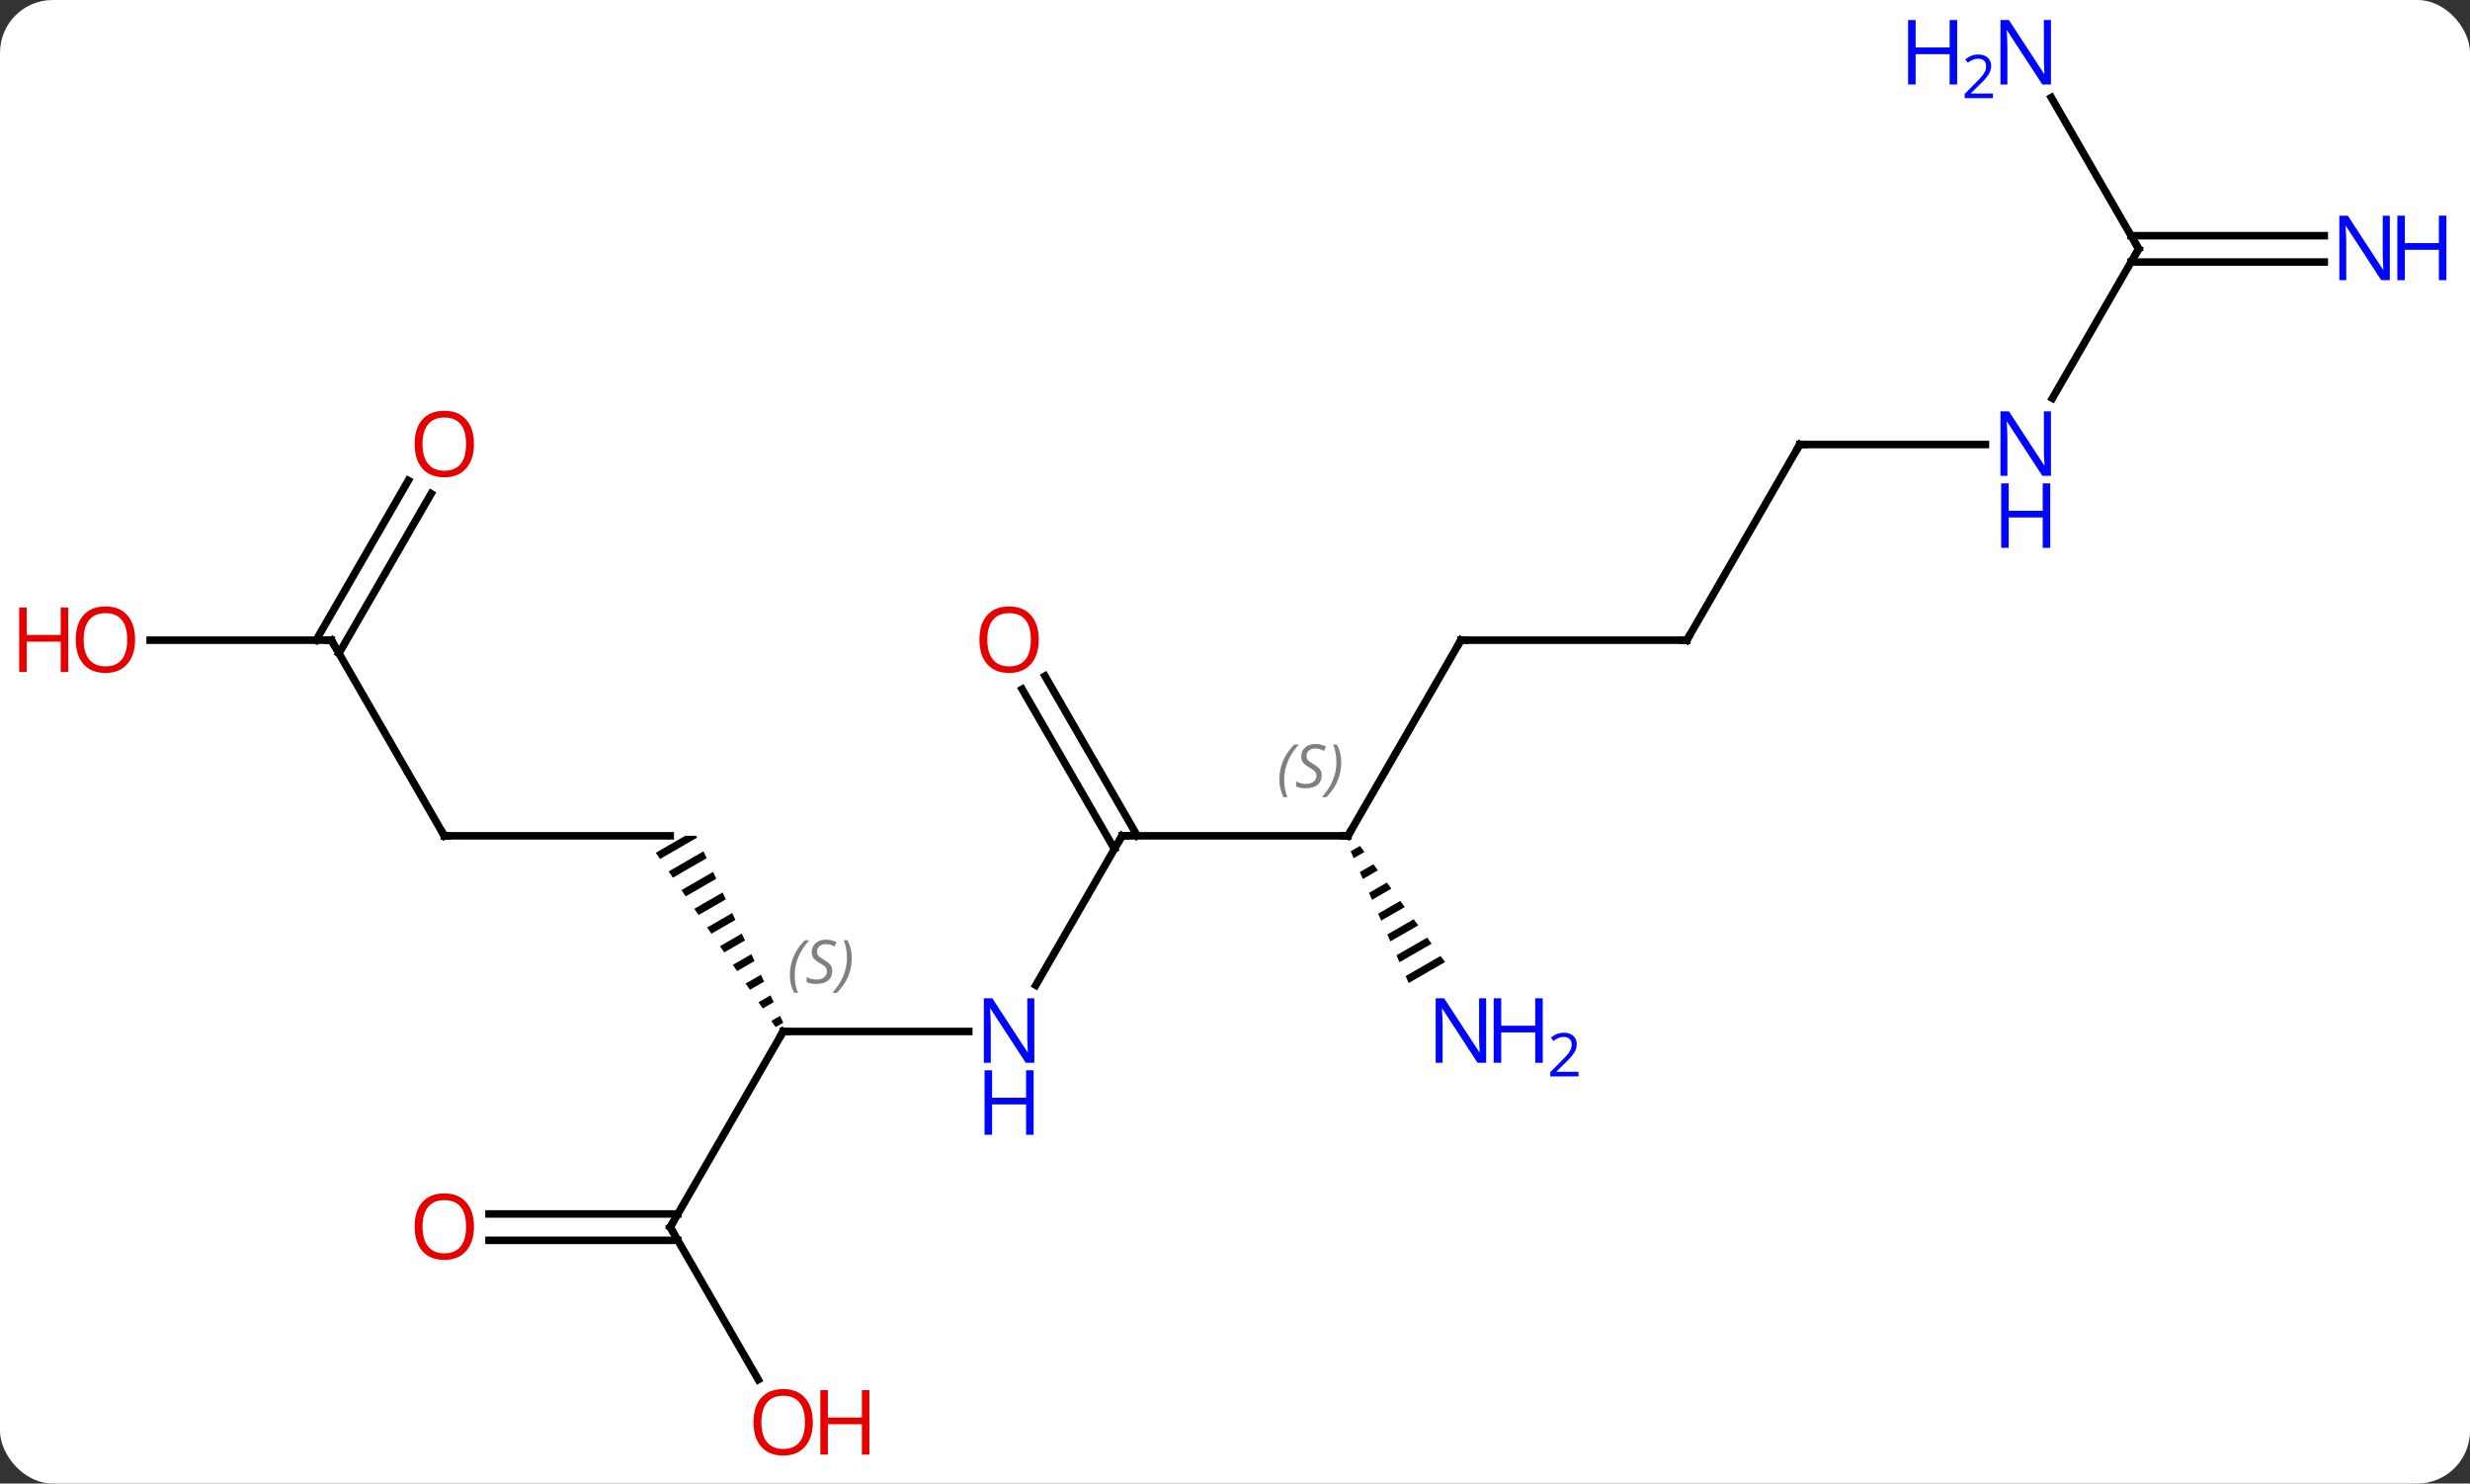 <svg width="328" viewBox="0 0 328 197" style="fill-opacity:1; color-rendering:auto; color-interpolation:auto; text-rendering:auto; stroke:black; stroke-linecap:square; stroke-miterlimit:10; shape-rendering:auto; stroke-opacity:1; fill:black; stroke-dasharray:none; font-weight:normal; stroke-width:1; font-family:'Open Sans'; font-style:normal; stroke-linejoin:miter; font-size:12; stroke-dashoffset:0; image-rendering:auto;" height="197" class="cas-substance-image" xmlns:xlink="http://www.w3.org/1999/xlink" xmlns="http://www.w3.org/2000/svg"><rect x="0" y="0" width="328" height="197" fill="#333333" stroke="none"/><svg class="cas-substance-single-component"><rect y="0" x="0" width="328" stroke="none" ry="7" rx="7" height="197" fill="white" class="cas-substance-group"/><svg y="0" x="0" width="328" viewBox="0 0 328 197" style="fill:black;" height="197" class="cas-substance-single-component-image"><svg><g><g transform="translate(164,98)" style="text-rendering:geometricPrecision; color-rendering:optimizeQuality; color-interpolation:linearRGB; stroke-linecap:butt; image-rendering:optimizeQuality;"><line y2="38.97" y1="38.97" x2="-35.352" x1="-60" style="fill:none;"/><path style="stroke:none;" d="M-73.016 12.99 L-76.918 15.24 L-76.349 16.067 L-71.425 13.227 L-71.536 12.99 L-73.016 12.99 ZM-70.579 15.048 L-75.212 17.72 L-74.644 18.547 L-70.155 15.959 L-70.579 15.048 ZM-69.308 17.78 L-73.507 20.201 L-72.939 21.028 L-68.884 18.69 L-69.308 17.78 ZM-68.037 20.511 L-71.802 22.682 L-71.802 22.682 L-71.233 23.509 L-67.614 21.422 L-68.037 20.511 ZM-66.767 23.242 L-70.096 25.163 L-69.528 25.989 L-66.343 24.153 L-66.767 23.242 ZM-65.496 25.974 L-68.391 27.643 L-67.823 28.47 L-65.073 26.884 L-65.496 25.974 ZM-64.225 28.705 L-66.686 30.124 L-66.686 30.124 L-66.117 30.951 L-66.117 30.951 L-63.802 29.616 L-63.802 29.616 L-64.225 28.705 ZM-62.955 31.437 L-64.981 32.605 L-64.981 32.605 L-64.412 33.432 L-64.412 33.432 L-62.531 32.347 L-62.531 32.347 L-62.955 31.437 ZM-61.684 34.168 L-63.275 35.086 L-62.707 35.912 L-62.707 35.912 L-61.261 35.079 L-61.261 35.079 L-61.684 34.168 ZM-60.414 36.9 L-61.57 37.566 L-61.57 37.566 L-61.001 38.393 L-61.001 38.393 L-59.99 37.81 L-59.99 37.81 L-60.414 36.9 Z"/><line y2="64.953" y1="38.97" x2="-75" x1="-60" style="fill:none;"/><line y2="12.99" y1="32.832" x2="-15" x1="-26.456" style="fill:none;"/><line y2="12.99" y1="12.99" x2="-105" x1="-75" style="fill:none;"/><line y2="85.205" y1="64.953" x2="-63.307" x1="-75" style="fill:none;"/><line y2="63.203" y1="63.203" x2="-99.062" x1="-73.99" style="fill:none;"/><line y2="66.703" y1="66.703" x2="-99.062" x1="-73.99" style="fill:none;"/><line y2="12.99" y1="12.99" x2="15" x1="-15" style="fill:none;"/><line y2="-8.229" y1="12.99" x2="-25.231" x1="-12.979" style="fill:none;"/><line y2="-6.479" y1="14.74" x2="-28.262" x1="-16.01" style="fill:none;"/><line y2="-12.99" y1="12.99" x2="-120" x1="-105" style="fill:none;"/><line y2="-12.99" y1="12.99" x2="30" x1="15" style="fill:none;"/><path style="stroke:none;" d="M16.596 14.328 L15.36 15.041 L15.36 15.041 L15.766 15.961 L15.766 15.961 L17.191 15.139 L17.191 15.139 L16.596 14.328 ZM18.38 16.763 L16.577 17.803 L16.983 18.724 L16.983 18.724 L18.975 17.575 L18.975 17.575 L18.38 16.763 ZM20.165 19.198 L17.794 20.565 L18.199 21.486 L20.759 20.01 L20.759 20.01 L20.165 19.198 ZM21.949 21.634 L19.011 23.328 L19.011 23.328 L19.416 24.249 L19.416 24.249 L22.544 22.445 L21.949 21.634 ZM23.733 24.069 L20.227 26.09 L20.633 27.011 L24.328 24.881 L23.733 24.069 ZM25.517 26.504 L21.444 28.853 L21.444 28.853 L21.85 29.773 L21.85 29.773 L26.112 27.316 L26.112 27.316 L25.517 26.504 ZM27.301 28.939 L22.661 31.615 L22.661 31.615 L23.067 32.536 L23.067 32.536 L27.896 29.751 L27.896 29.751 L27.301 28.939 Z"/><line y2="-12.99" y1="-12.99" x2="-144.062" x1="-120" style="fill:none;"/><line y2="-32.447" y1="-11.24" x2="-106.745" x1="-118.99" style="fill:none;"/><line y2="-34.197" y1="-12.99" x2="-109.776" x1="-122.021" style="fill:none;"/><line y2="-12.99" y1="-12.99" x2="60" x1="30" style="fill:none;"/><line y2="-38.97" y1="-12.99" x2="75" x1="60" style="fill:none;"/><line y2="-38.97" y1="-38.97" x2="99.648" x1="75" style="fill:none;"/><line y2="-64.953" y1="-45.108" x2="120" x1="108.544" style="fill:none;"/><line y2="-63.203" y1="-63.203" x2="144.648" x1="118.99" style="fill:none;"/><line y2="-66.703" y1="-66.703" x2="144.648" x1="118.99" style="fill:none;"/><line y2="-85.045" y1="-64.953" x2="108.4" x1="120" style="fill:none;"/><path style="fill:none; stroke-miterlimit:5;" d="M-59.5 38.97 L-60 38.97 L-60.25 39.403"/></g><g transform="translate(164,98)" style="stroke-linecap:butt; font-size:8.4px; fill:gray; text-rendering:geometricPrecision; image-rendering:optimizeQuality; color-rendering:optimizeQuality; font-family:'Open Sans'; font-style:italic; stroke:gray; color-interpolation:linearRGB; stroke-miterlimit:5;"><path style="stroke:none;" d="M-59.109 31.513 Q-59.109 30.185 -58.64 29.06 Q-58.171 27.935 -57.14 26.857 L-56.531 26.857 Q-57.499 27.919 -57.984 29.091 Q-58.468 30.263 -58.468 31.497 Q-58.468 32.825 -58.031 33.841 L-58.546 33.841 Q-59.109 32.81 -59.109 31.513 ZM-53.486 30.919 Q-53.486 31.747 -54.033 32.2 Q-54.58 32.653 -55.58 32.653 Q-55.986 32.653 -56.299 32.599 Q-56.611 32.544 -56.892 32.403 L-56.892 31.747 Q-56.267 32.075 -55.564 32.075 Q-54.939 32.075 -54.564 31.778 Q-54.189 31.482 -54.189 30.966 Q-54.189 30.653 -54.392 30.427 Q-54.595 30.2 -55.158 29.872 Q-55.752 29.544 -55.978 29.216 Q-56.205 28.888 -56.205 28.435 Q-56.205 27.7 -55.689 27.239 Q-55.174 26.778 -54.33 26.778 Q-53.955 26.778 -53.619 26.857 Q-53.283 26.935 -52.908 27.107 L-53.174 27.7 Q-53.424 27.544 -53.744 27.458 Q-54.064 27.372 -54.33 27.372 Q-54.861 27.372 -55.181 27.646 Q-55.502 27.919 -55.502 28.388 Q-55.502 28.591 -55.431 28.739 Q-55.361 28.888 -55.22 29.021 Q-55.08 29.153 -54.658 29.403 Q-54.095 29.747 -53.892 29.942 Q-53.689 30.138 -53.588 30.372 Q-53.486 30.607 -53.486 30.919 ZM-50.892 29.2 Q-50.892 30.528 -51.368 31.661 Q-51.845 32.794 -52.86 33.841 L-53.47 33.841 Q-51.532 31.685 -51.532 29.2 Q-51.532 27.872 -51.97 26.857 L-51.454 26.857 Q-50.892 27.919 -50.892 29.2 Z"/></g><g transform="translate(164,98)" style="stroke-linecap:butt; fill:rgb(0,5,255); text-rendering:geometricPrecision; color-rendering:optimizeQuality; image-rendering:optimizeQuality; font-family:'Open Sans'; stroke:rgb(0,5,255); color-interpolation:linearRGB; stroke-miterlimit:5;"><path style="stroke:none;" d="M-26.648 43.126 L-27.789 43.126 L-32.477 35.939 L-32.523 35.939 Q-32.43 37.204 -32.43 38.251 L-32.43 43.126 L-33.352 43.126 L-33.352 34.564 L-32.227 34.564 L-27.555 41.72 L-27.508 41.72 Q-27.508 41.564 -27.555 40.704 Q-27.602 39.845 -27.586 39.47 L-27.586 34.564 L-26.648 34.564 L-26.648 43.126 Z"/><path style="stroke:none;" d="M-26.742 52.689 L-27.742 52.689 L-27.742 48.657 L-32.258 48.657 L-32.258 52.689 L-33.258 52.689 L-33.258 44.126 L-32.258 44.126 L-32.258 47.767 L-27.742 47.767 L-27.742 44.126 L-26.742 44.126 L-26.742 52.689 Z"/><path style="fill:none; stroke:black;" d="M-74.75 64.52 L-75 64.953 L-74.75 65.386"/><path style="fill:none; stroke:black;" d="M-15.25 13.423 L-15 12.99 L-14.5 12.99"/><path style="fill:none; stroke:black;" d="M-104.5 12.99 L-105 12.99 L-105.25 12.557"/><path style="fill:rgb(230,0,0); stroke:none;" d="M-56.062 90.863 Q-56.062 92.925 -57.102 94.105 Q-58.141 95.285 -59.984 95.285 Q-61.875 95.285 -62.906 94.121 Q-63.938 92.956 -63.938 90.847 Q-63.938 88.753 -62.906 87.605 Q-61.875 86.456 -59.984 86.456 Q-58.125 86.456 -57.094 87.628 Q-56.062 88.8 -56.062 90.863 ZM-62.891 90.863 Q-62.891 92.597 -62.148 93.503 Q-61.406 94.41 -59.984 94.41 Q-58.562 94.41 -57.836 93.511 Q-57.109 92.613 -57.109 90.863 Q-57.109 89.128 -57.836 88.238 Q-58.562 87.347 -59.984 87.347 Q-61.406 87.347 -62.148 88.246 Q-62.891 89.144 -62.891 90.863 Z"/><path style="fill:rgb(230,0,0); stroke:none;" d="M-48.547 95.16 L-49.547 95.16 L-49.547 91.128 L-54.062 91.128 L-54.062 95.16 L-55.062 95.16 L-55.062 86.597 L-54.062 86.597 L-54.062 90.238 L-49.547 90.238 L-49.547 86.597 L-48.547 86.597 L-48.547 95.16 Z"/><path style="fill:rgb(230,0,0); stroke:none;" d="M-101.062 64.883 Q-101.062 66.945 -102.102 68.125 Q-103.141 69.305 -104.984 69.305 Q-106.875 69.305 -107.906 68.141 Q-108.938 66.976 -108.938 64.867 Q-108.938 62.773 -107.906 61.625 Q-106.875 60.476 -104.984 60.476 Q-103.125 60.476 -102.094 61.648 Q-101.062 62.82 -101.062 64.883 ZM-107.891 64.883 Q-107.891 66.617 -107.148 67.523 Q-106.406 68.43 -104.984 68.43 Q-103.562 68.43 -102.836 67.531 Q-102.109 66.633 -102.109 64.883 Q-102.109 63.148 -102.836 62.258 Q-103.562 61.367 -104.984 61.367 Q-106.406 61.367 -107.148 62.266 Q-107.891 63.164 -107.891 64.883 Z"/><path style="fill:none; stroke:black;" d="M14.5 12.99 L15 12.99 L15.25 12.557"/></g><g transform="translate(164,98)" style="stroke-linecap:butt; font-size:8.4px; fill:gray; text-rendering:geometricPrecision; image-rendering:optimizeQuality; color-rendering:optimizeQuality; font-family:'Open Sans'; font-style:italic; stroke:gray; color-interpolation:linearRGB; stroke-miterlimit:5;"><path style="stroke:none;" d="M5.892 5.533 Q5.892 4.205 6.36 3.08 Q6.829 1.955 7.86 0.876 L8.47 0.876 Q7.501 1.939 7.017 3.111 Q6.532 4.283 6.532 5.517 Q6.532 6.845 6.97 7.861 L6.454 7.861 Q5.892 6.83 5.892 5.533 ZM11.514 4.939 Q11.514 5.767 10.967 6.22 Q10.421 6.673 9.421 6.673 Q9.014 6.673 8.702 6.619 Q8.389 6.564 8.108 6.423 L8.108 5.767 Q8.733 6.095 9.436 6.095 Q10.061 6.095 10.436 5.798 Q10.811 5.502 10.811 4.986 Q10.811 4.673 10.608 4.447 Q10.405 4.22 9.842 3.892 Q9.249 3.564 9.022 3.236 Q8.796 2.908 8.796 2.455 Q8.796 1.72 9.311 1.259 Q9.827 0.798 10.671 0.798 Q11.046 0.798 11.381 0.876 Q11.717 0.955 12.092 1.127 L11.827 1.72 Q11.577 1.564 11.256 1.478 Q10.936 1.392 10.671 1.392 Q10.139 1.392 9.819 1.666 Q9.499 1.939 9.499 2.408 Q9.499 2.611 9.569 2.759 Q9.639 2.908 9.78 3.041 Q9.921 3.173 10.342 3.423 Q10.905 3.767 11.108 3.962 Q11.311 4.158 11.413 4.392 Q11.514 4.627 11.514 4.939 ZM14.109 3.22 Q14.109 4.548 13.632 5.681 Q13.156 6.814 12.14 7.861 L11.531 7.861 Q13.468 5.705 13.468 3.22 Q13.468 1.892 13.031 0.876 L13.546 0.876 Q14.109 1.939 14.109 3.22 Z"/></g><g transform="translate(164,98)" style="stroke-linecap:butt; fill:rgb(230,0,0); text-rendering:geometricPrecision; color-rendering:optimizeQuality; image-rendering:optimizeQuality; font-family:'Open Sans'; stroke:rgb(230,0,0); color-interpolation:linearRGB; stroke-miterlimit:5;"><path style="stroke:none;" d="M-26.062 -13.06 Q-26.062 -10.998 -27.102 -9.818 Q-28.141 -8.638 -29.984 -8.638 Q-31.875 -8.638 -32.906 -9.803 Q-33.938 -10.967 -33.938 -13.076 Q-33.938 -15.17 -32.906 -16.318 Q-31.875 -17.467 -29.984 -17.467 Q-28.125 -17.467 -27.094 -16.295 Q-26.062 -15.123 -26.062 -13.06 ZM-32.891 -13.06 Q-32.891 -11.326 -32.148 -10.42 Q-31.406 -9.513 -29.984 -9.513 Q-28.562 -9.513 -27.836 -10.412 Q-27.109 -11.31 -27.109 -13.06 Q-27.109 -14.795 -27.836 -15.685 Q-28.562 -16.576 -29.984 -16.576 Q-31.406 -16.576 -32.148 -15.678 Q-32.891 -14.779 -32.891 -13.06 Z"/><path style="fill:none; stroke:black;" d="M-119.75 -12.557 L-120 -12.99 L-120.5 -12.99"/><path style="fill:none; stroke:black;" d="M29.75 -12.557 L30 -12.99 L30.5 -12.99"/><path style="fill:rgb(0,5,255); stroke:none;" d="M33.352 43.126 L32.211 43.126 L27.523 35.939 L27.477 35.939 Q27.57 37.204 27.57 38.251 L27.57 43.126 L26.648 43.126 L26.648 34.564 L27.773 34.564 L32.445 41.72 L32.492 41.72 Q32.492 41.564 32.445 40.704 Q32.398 39.845 32.414 39.47 L32.414 34.564 L33.352 34.564 L33.352 43.126 Z"/><path style="fill:rgb(0,5,255); stroke:none;" d="M40.867 43.126 L39.867 43.126 L39.867 39.095 L35.352 39.095 L35.352 43.126 L34.352 43.126 L34.352 34.564 L35.352 34.564 L35.352 38.204 L39.867 38.204 L39.867 34.564 L40.867 34.564 L40.867 43.126 Z"/><path style="fill:rgb(0,5,255); stroke:none;" d="M45.617 44.936 L41.867 44.936 L41.867 44.373 L43.367 42.858 Q44.055 42.17 44.273 41.873 Q44.492 41.576 44.602 41.295 Q44.711 41.014 44.711 40.686 Q44.711 40.233 44.438 39.967 Q44.164 39.701 43.664 39.701 Q43.32 39.701 43 39.818 Q42.68 39.936 42.289 40.233 L41.945 39.795 Q42.727 39.139 43.664 39.139 Q44.461 39.139 44.922 39.553 Q45.383 39.967 45.383 40.654 Q45.383 41.201 45.078 41.733 Q44.773 42.264 43.93 43.076 L42.68 44.295 L42.68 44.326 L45.617 44.326 L45.617 44.936 Z"/><path style="stroke:none;" d="M-146.062 -13.06 Q-146.062 -10.998 -147.102 -9.818 Q-148.141 -8.638 -149.984 -8.638 Q-151.875 -8.638 -152.906 -9.803 Q-153.938 -10.967 -153.938 -13.076 Q-153.938 -15.17 -152.906 -16.318 Q-151.875 -17.467 -149.984 -17.467 Q-148.125 -17.467 -147.094 -16.295 Q-146.062 -15.123 -146.062 -13.06 ZM-152.891 -13.06 Q-152.891 -11.326 -152.148 -10.42 Q-151.406 -9.513 -149.984 -9.513 Q-148.562 -9.513 -147.836 -10.412 Q-147.109 -11.31 -147.109 -13.06 Q-147.109 -14.795 -147.836 -15.685 Q-148.562 -16.576 -149.984 -16.576 Q-151.406 -16.576 -152.148 -15.678 Q-152.891 -14.779 -152.891 -13.06 Z"/><path style="stroke:none;" d="M-154.938 -8.763 L-155.938 -8.763 L-155.938 -12.795 L-160.453 -12.795 L-160.453 -8.763 L-161.453 -8.763 L-161.453 -17.326 L-160.453 -17.326 L-160.453 -13.685 L-155.938 -13.685 L-155.938 -17.326 L-154.938 -17.326 L-154.938 -8.763 Z"/><path style="stroke:none;" d="M-101.062 -39.04 Q-101.062 -36.978 -102.102 -35.798 Q-103.141 -34.618 -104.984 -34.618 Q-106.875 -34.618 -107.906 -35.782 Q-108.938 -36.947 -108.938 -39.056 Q-108.938 -41.15 -107.906 -42.298 Q-106.875 -43.447 -104.984 -43.447 Q-103.125 -43.447 -102.094 -42.275 Q-101.062 -41.103 -101.062 -39.04 ZM-107.891 -39.04 Q-107.891 -37.306 -107.148 -36.4 Q-106.406 -35.493 -104.984 -35.493 Q-103.562 -35.493 -102.836 -36.392 Q-102.109 -37.29 -102.109 -39.04 Q-102.109 -40.775 -102.836 -41.665 Q-103.562 -42.556 -104.984 -42.556 Q-106.406 -42.556 -107.148 -41.657 Q-107.891 -40.759 -107.891 -39.04 Z"/><path style="fill:none; stroke:black;" d="M59.5 -12.99 L60 -12.99 L60.25 -13.423"/><path style="fill:none; stroke:black;" d="M74.75 -38.537 L75 -38.97 L75.5 -38.97"/><path style="fill:rgb(0,5,255); stroke:none;" d="M108.352 -34.814 L107.211 -34.814 L102.523 -42.001 L102.477 -42.001 Q102.57 -40.736 102.57 -39.689 L102.57 -34.814 L101.648 -34.814 L101.648 -43.376 L102.773 -43.376 L107.445 -36.22 L107.492 -36.22 Q107.492 -36.376 107.445 -37.236 Q107.398 -38.095 107.414 -38.47 L107.414 -43.376 L108.352 -43.376 L108.352 -34.814 Z"/><path style="fill:rgb(0,5,255); stroke:none;" d="M108.258 -25.251 L107.258 -25.251 L107.258 -29.282 L102.742 -29.282 L102.742 -25.251 L101.742 -25.251 L101.742 -33.814 L102.742 -33.814 L102.742 -30.173 L107.258 -30.173 L107.258 -33.814 L108.258 -33.814 L108.258 -25.251 Z"/><path style="fill:none; stroke:black;" d="M119.75 -64.52 L120 -64.953 L119.75 -65.386"/><path style="fill:rgb(0,5,255); stroke:none;" d="M153.352 -60.797 L152.211 -60.797 L147.523 -67.984 L147.477 -67.984 Q147.57 -66.719 147.57 -65.672 L147.57 -60.797 L146.648 -60.797 L146.648 -69.359 L147.773 -69.359 L152.445 -62.203 L152.492 -62.203 Q152.492 -62.359 152.445 -63.219 Q152.398 -64.078 152.414 -64.453 L152.414 -69.359 L153.352 -69.359 L153.352 -60.797 Z"/><path style="fill:rgb(0,5,255); stroke:none;" d="M160.867 -60.797 L159.867 -60.797 L159.867 -64.828 L155.352 -64.828 L155.352 -60.797 L154.352 -60.797 L154.352 -69.359 L155.352 -69.359 L155.352 -65.719 L159.867 -65.719 L159.867 -69.359 L160.867 -69.359 L160.867 -60.797 Z"/><path style="fill:rgb(0,5,255); stroke:none;" d="M108.352 -86.777 L107.211 -86.777 L102.523 -93.964 L102.477 -93.964 Q102.57 -92.699 102.57 -91.652 L102.57 -86.777 L101.648 -86.777 L101.648 -95.339 L102.773 -95.339 L107.445 -88.183 L107.492 -88.183 Q107.492 -88.339 107.445 -89.199 Q107.398 -90.058 107.414 -90.433 L107.414 -95.339 L108.352 -95.339 L108.352 -86.777 Z"/><path style="fill:rgb(0,5,255); stroke:none;" d="M95.898 -86.777 L94.898 -86.777 L94.898 -90.808 L90.383 -90.808 L90.383 -86.777 L89.383 -86.777 L89.383 -95.339 L90.383 -95.339 L90.383 -91.699 L94.898 -91.699 L94.898 -95.339 L95.898 -95.339 L95.898 -86.777 Z"/><path style="fill:rgb(0,5,255); stroke:none;" d="M100.648 -84.967 L96.898 -84.967 L96.898 -85.53 L98.398 -87.046 Q99.086 -87.733 99.305 -88.03 Q99.523 -88.327 99.633 -88.608 Q99.742 -88.889 99.742 -89.217 Q99.742 -89.671 99.469 -89.936 Q99.195 -90.202 98.695 -90.202 Q98.352 -90.202 98.031 -90.085 Q97.711 -89.967 97.32 -89.671 L96.977 -90.108 Q97.758 -90.764 98.695 -90.764 Q99.492 -90.764 99.953 -90.35 Q100.414 -89.936 100.414 -89.249 Q100.414 -88.702 100.109 -88.171 Q99.805 -87.639 98.961 -86.827 L97.711 -85.608 L97.711 -85.577 L100.648 -85.577 L100.648 -84.967 Z"/></g></g></svg></svg></svg></svg>